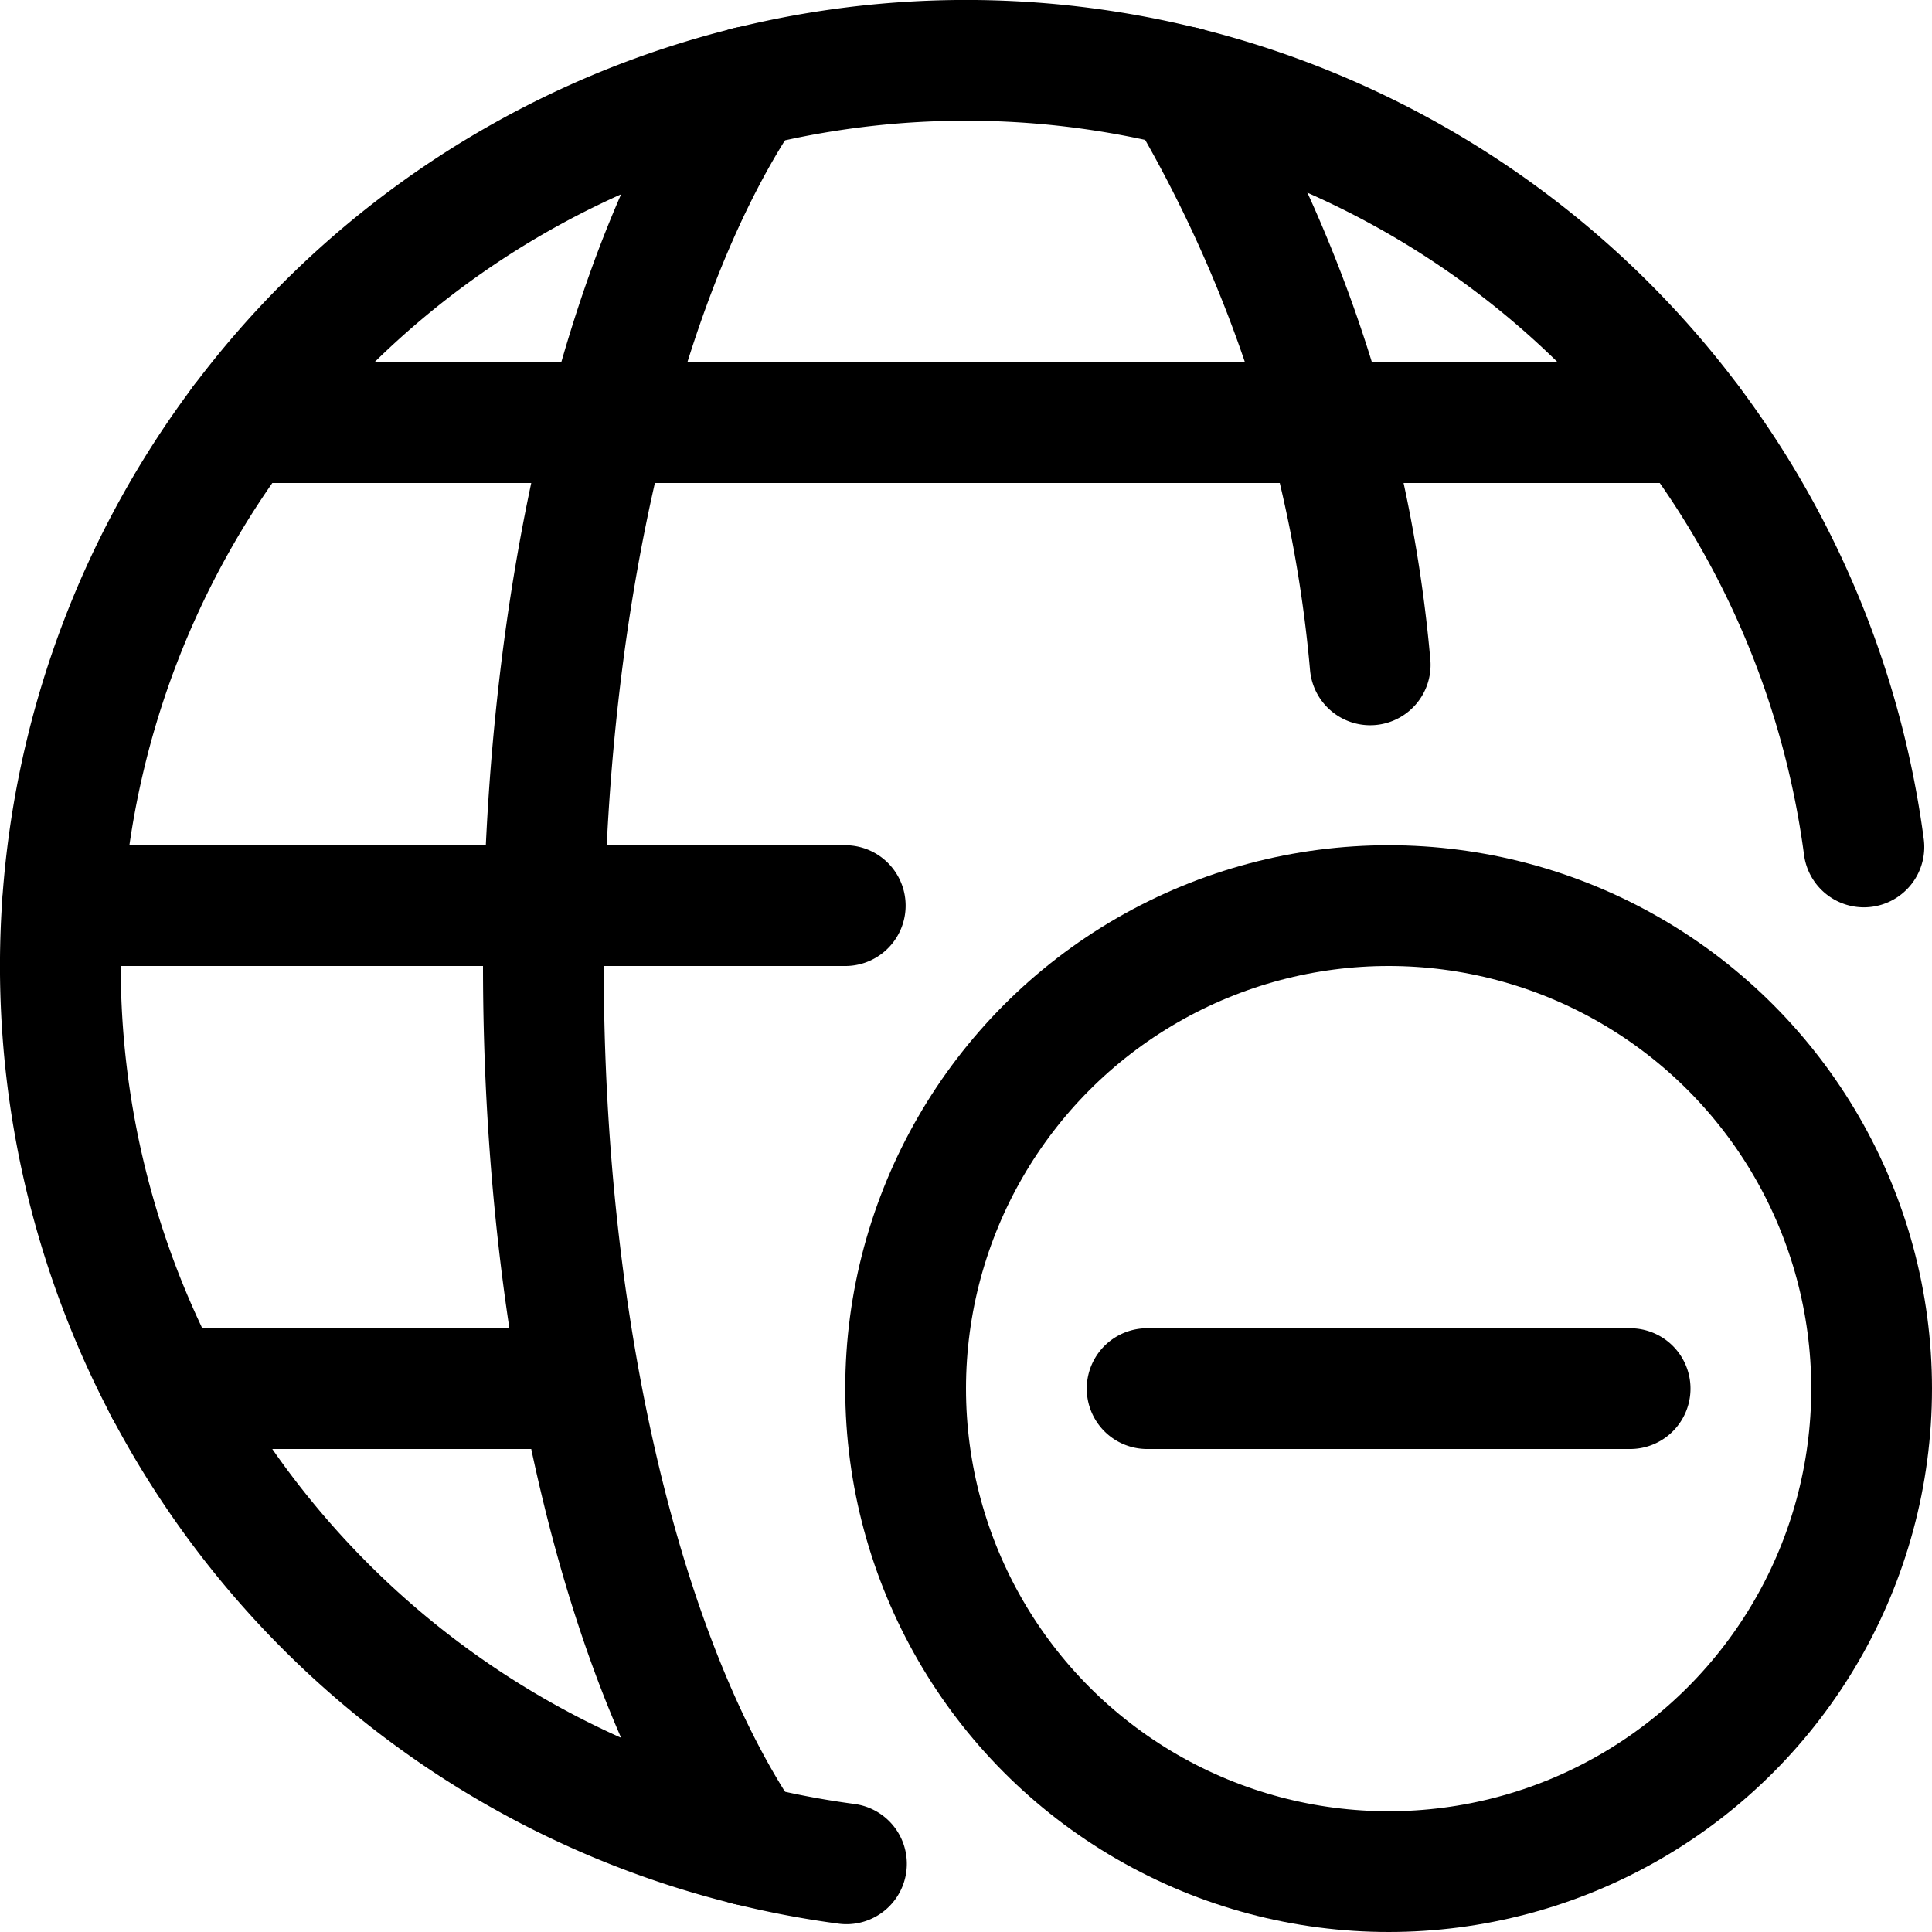 <svg xmlns="http://www.w3.org/2000/svg" width="24" height="24" viewBox="0 0 24 24"><defs><style>.a{fill:none;stroke:#000;stroke-linecap:round;stroke-linejoin:round;stroke-width:1.5px}</style></defs><circle cx="17.25" cy="17.25" r="6" class="a"/><path d="M14.25 17.25h6m-9.735 5.903a11.251 11.251 0 1 1 12.639-12.632" class="a"/><path d="M9.289 22.921C7.768 20.689 6.75 16.633 6.75 12S7.768 3.312 9.289 1.079M.775 11.25H10.5m-7.501-6H21m-18.952 12h5.166m7.497-16.171a17.03 17.03 0 0 1 2.31 7.18" class="a"/></svg>